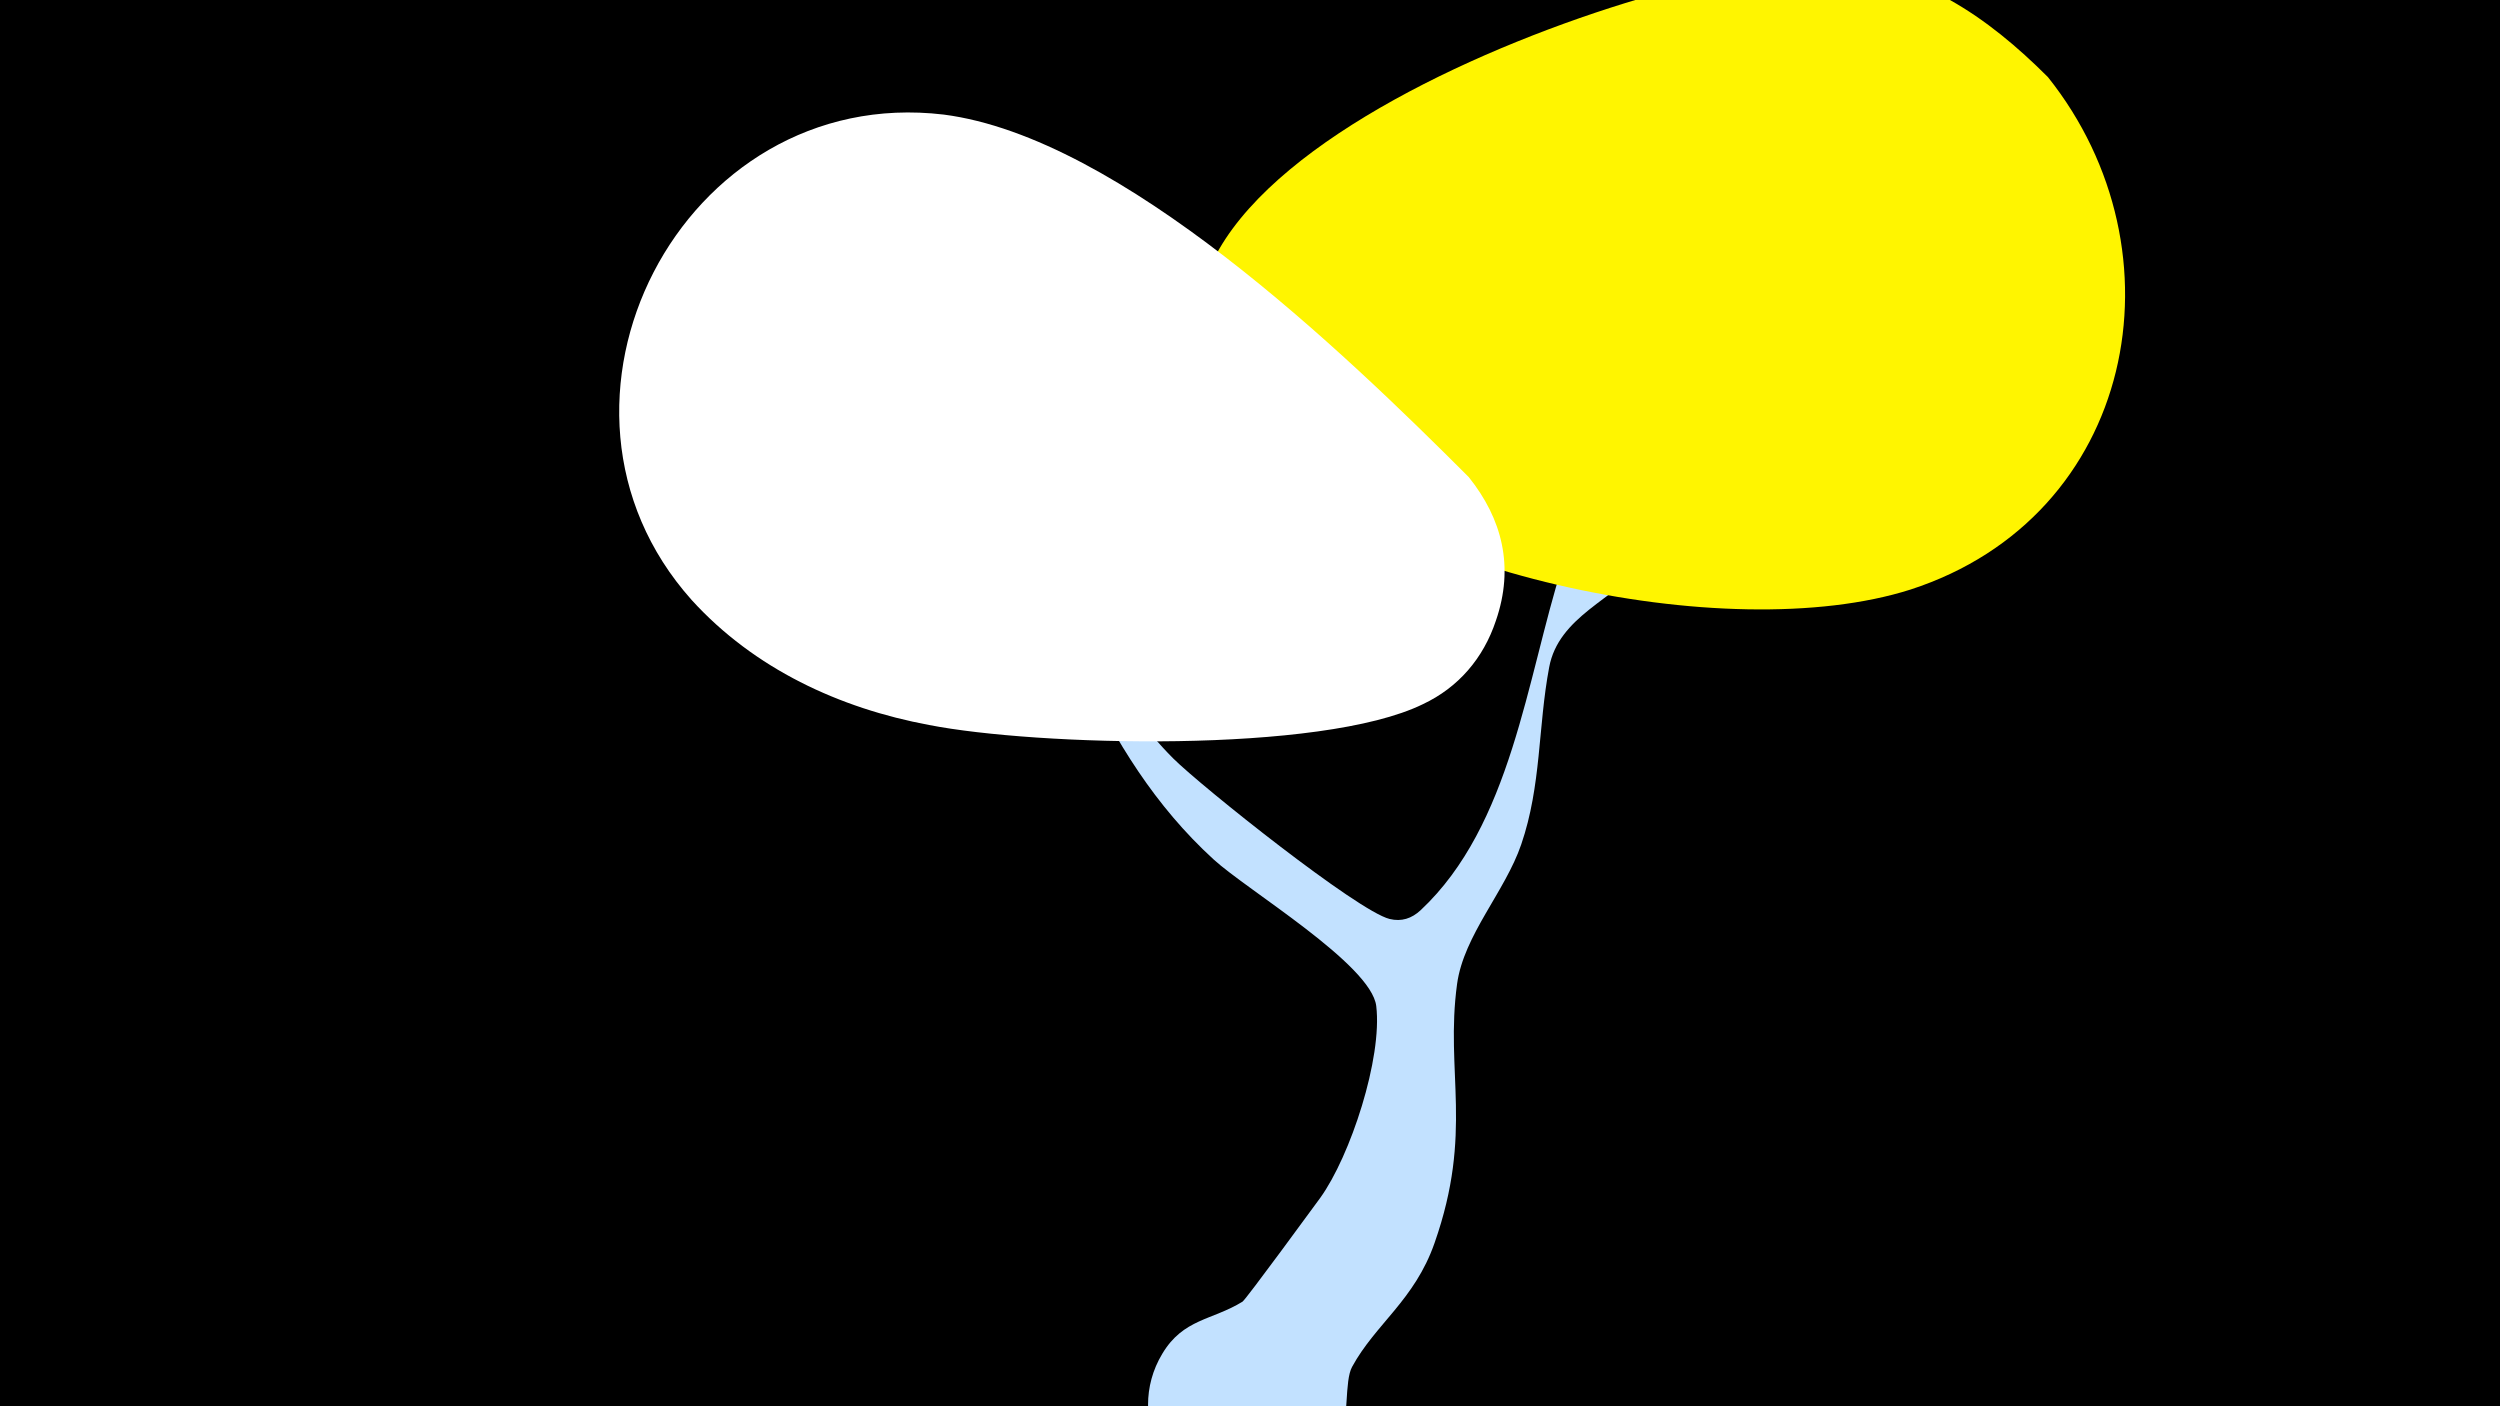 <svg width="1200" height="675" viewBox="-500 -500 1200 675" xmlns="http://www.w3.org/2000/svg"><path d="M-500-500h1200v675h-1200z" fill="#000"/><path d="M-2-225.2c0.3-1.5 2-2.5 3.4-1.2 10.7 9.9 18.1 30.6 25.5 42.5 10.6 17 22.1 33.8 36.3 48 13.6 13.5 88.4 73.2 103.8 77 5.7 1.4 10.6-0.2 14.9-4.2 43.6-40.8 50.9-111.3 67.9-164.8 11.3-35.8 33.5-68.1 51.4-100.8 8.6-15.6 22.2-49.8 45.5-30.8 16.6 13.5-4.7 39.6-10.6 50.4-14.3 26-27.1 56.7-46.5 79.4-14.7 17.2-41.5 25.7-46 50-5.4 28.7-3.7 56.7-13.4 85-7.7 22.6-27.6 43.6-30.8 67-5.8 42.4 7.9 71-10.8 124.3-9.6 27.5-28.4 38.9-39.6 59.5-7.4 13.6 8.9 70.9-51.4 67.9-36.3-1.8-58.5-43-39.7-74.2 10.1-16.9 23.9-16 38.5-25 1.7-1.1 34.8-46.4 37.3-49.8 14.5-20.1 29.9-67.1 26.9-92.1-2.4-20-62.1-55.7-78.1-70.4-28.1-25.7-47-56.5-63.3-90.7-3.5-7.4-23.3-37.4-21.2-46.9z"  fill="#c2e1ff" /><path d="M483-463c-29-29-62-52-105-54-75-4-388 103-281 222 63 70 232 106 320 78 108-35 133-162 66-246z"  fill="#fff500" /><path d="M205-271c-61-61-167-163-252-174-126-15-205 139-121 233 30 33 71 52 114 60 51 10 188 14 237-10 17-8 29-22 35-40 9-26 3-49-13-69z"  fill="#fff" /></svg>